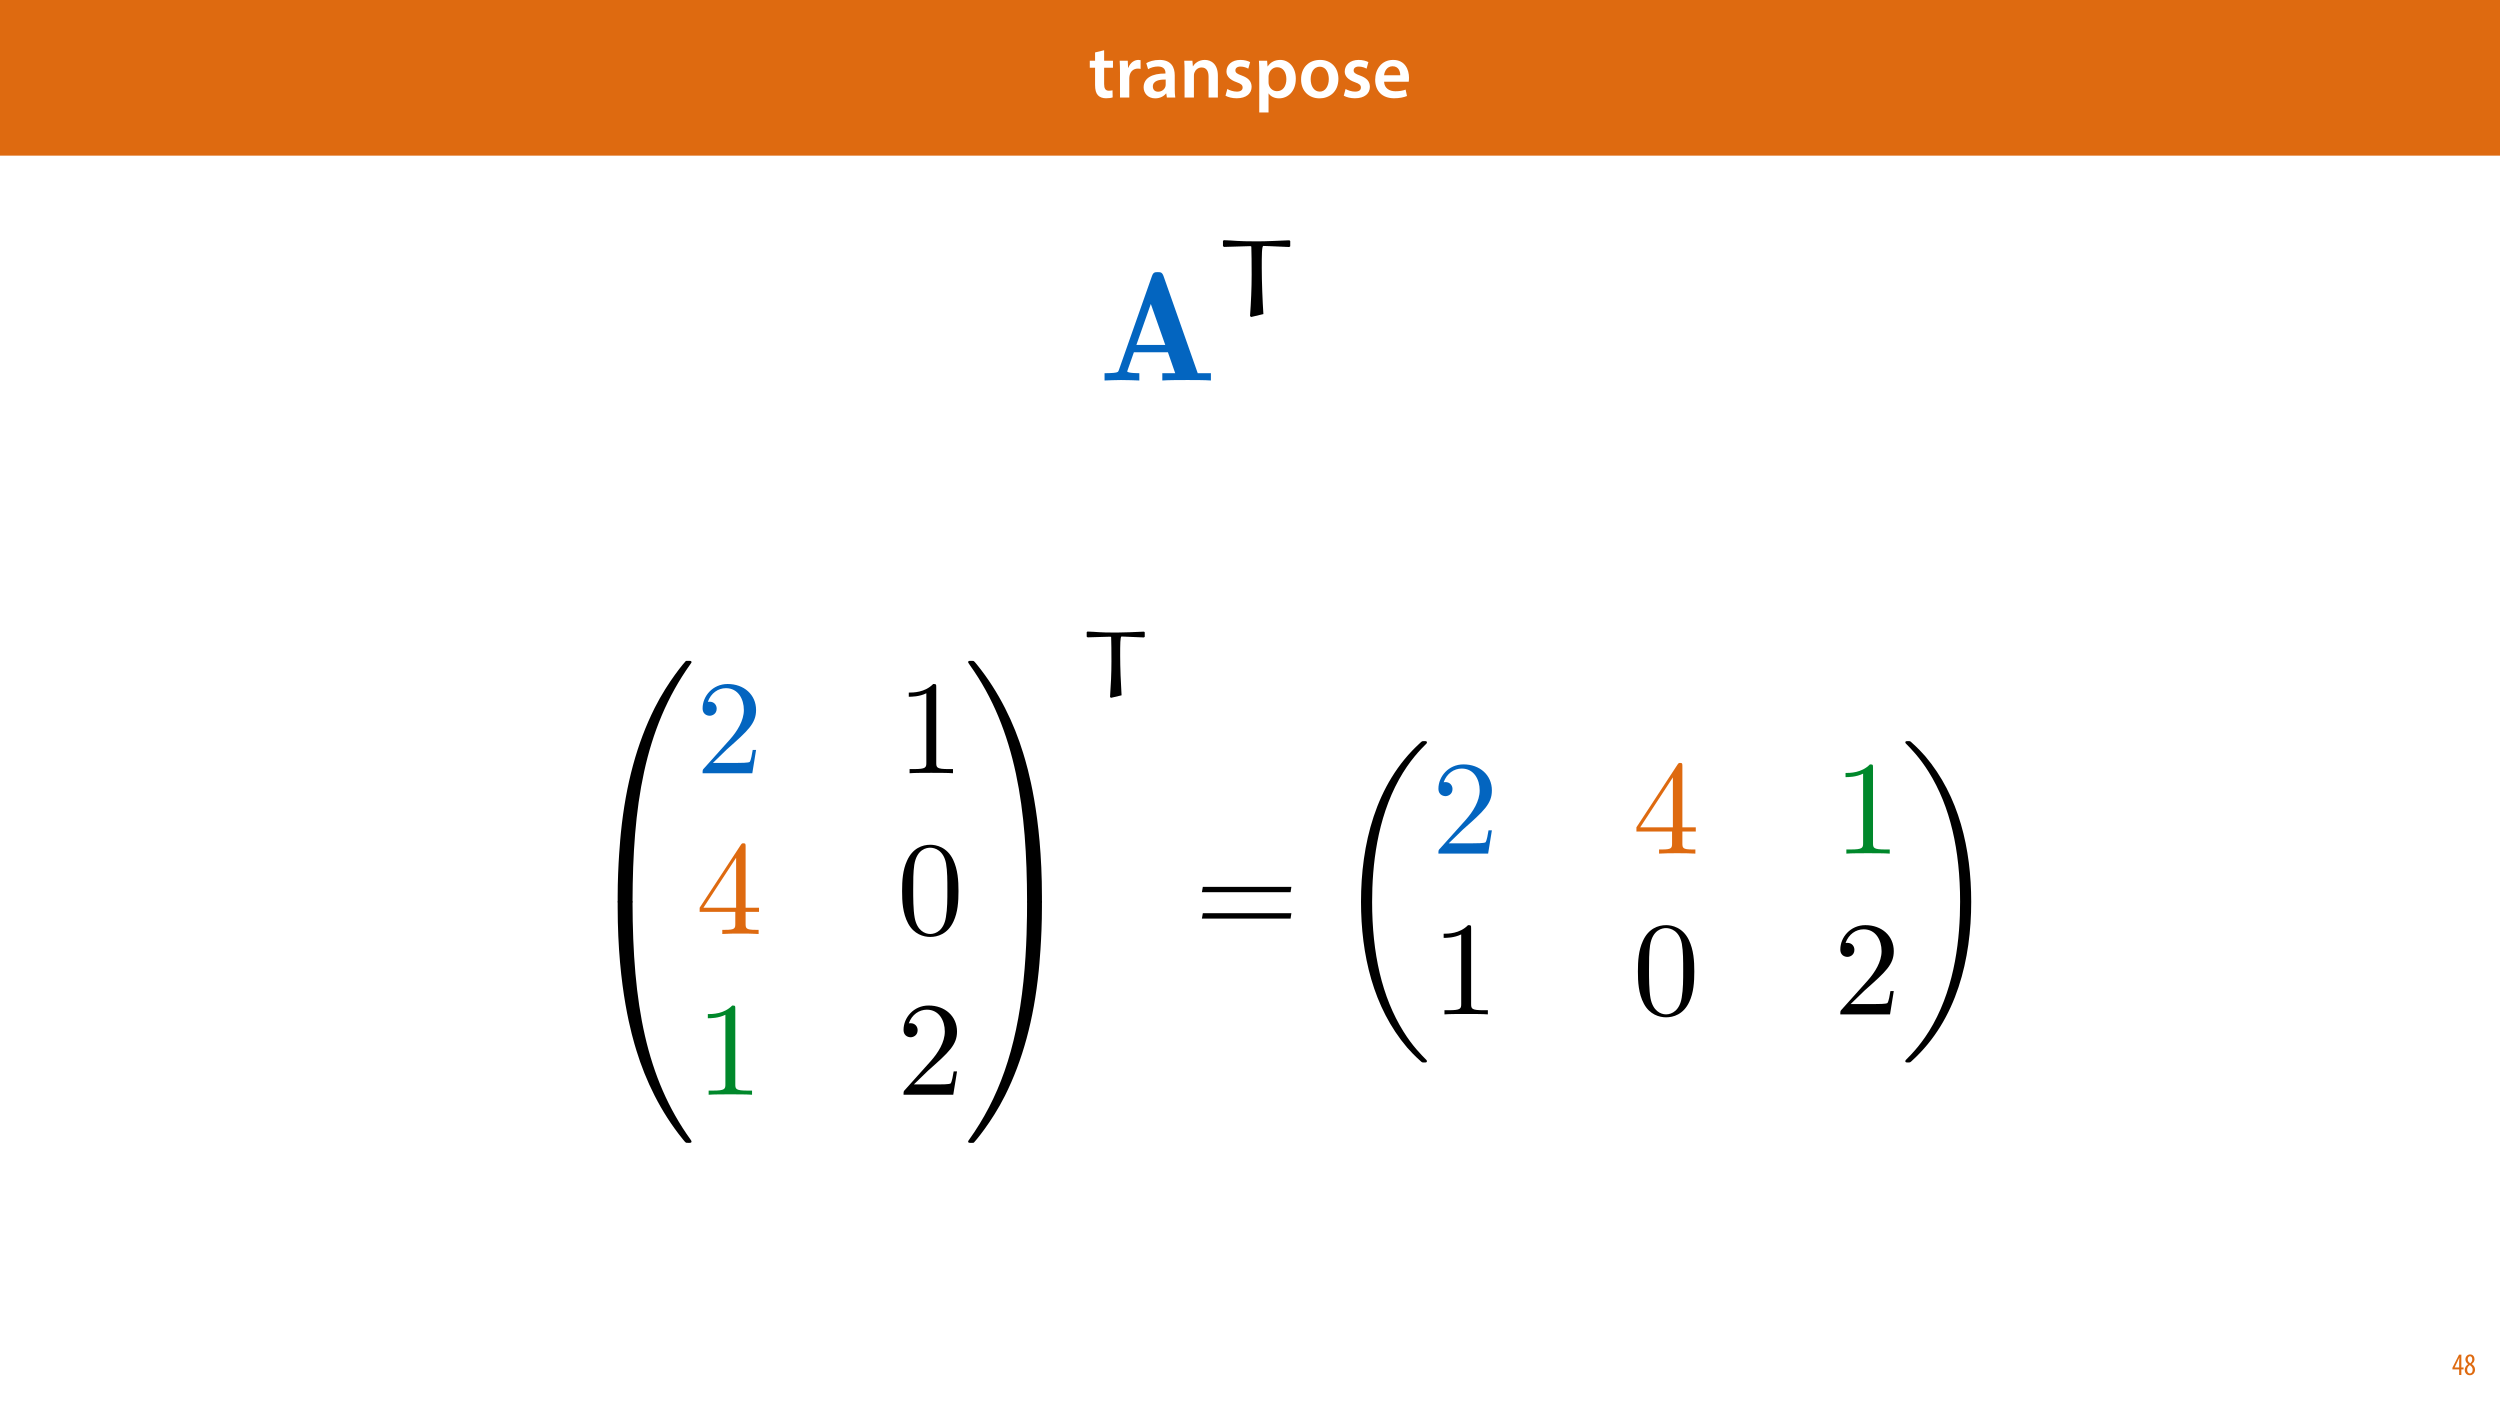 <?xml version="1.0" encoding="UTF-8"?>
<svg xmlns="http://www.w3.org/2000/svg" xmlns:xlink="http://www.w3.org/1999/xlink" width="1920pt" height="1080pt" viewBox="0 0 1920 1080" version="1.1">
<defs>
<g>
<symbol overflow="visible" id="glyph0-0">
<path style="stroke:none;" d="M 0 0 L 29 0 L 29 -40.594 L 0 -40.594 Z M 14.5 -22.906 L 4.641 -37.703 L 24.359 -37.703 Z M 16.234 -20.297 L 26.094 -35.094 L 26.094 -5.516 Z M 4.641 -2.906 L 14.5 -17.688 L 24.359 -2.906 Z M 2.906 -35.094 L 12.766 -20.297 L 2.906 -5.516 Z M 2.906 -35.094 "/>
</symbol>
<symbol overflow="visible" id="glyph0-1">
<path style="stroke:none;" d="M 5.047 -34.625 L 5.047 -28.25 L 0.984 -28.25 L 0.984 -22.906 L 5.047 -22.906 L 5.047 -9.625 C 5.047 -5.922 5.734 -3.359 7.25 -1.734 C 8.578 -0.297 10.781 0.578 13.391 0.578 C 15.656 0.578 17.516 0.297 18.562 -0.109 L 18.438 -5.562 C 17.812 -5.391 16.875 -5.219 15.656 -5.219 C 12.938 -5.219 12 -7.016 12 -10.438 L 12 -22.906 L 18.797 -22.906 L 18.797 -28.25 L 12 -28.25 L 12 -36.312 Z M 5.047 -34.625 "/>
</symbol>
<symbol overflow="visible" id="glyph0-2">
<path style="stroke:none;" d="M 3.828 0 L 10.969 0 L 10.969 -14.609 C 10.969 -15.422 11.078 -16.188 11.188 -16.812 C 11.828 -20.016 14.156 -22.219 17.578 -22.219 C 18.438 -22.219 19.078 -22.094 19.656 -21.984 L 19.656 -28.703 C 19.078 -28.828 18.672 -28.891 17.984 -28.891 C 14.969 -28.891 11.656 -26.859 10.266 -22.859 L 10.031 -22.859 L 9.797 -28.25 L 3.594 -28.25 C 3.766 -25.688 3.828 -22.969 3.828 -19.141 Z M 3.828 0 "/>
</symbol>
<symbol overflow="visible" id="glyph0-3">
<path style="stroke:none;" d="M 26.156 0 C 25.875 -1.734 25.75 -4.234 25.75 -6.781 L 25.75 -17 C 25.75 -23.141 23.141 -28.891 14.094 -28.891 C 9.625 -28.891 5.969 -27.672 3.891 -26.391 L 5.281 -21.75 C 7.188 -22.969 10.094 -23.844 12.875 -23.844 C 17.859 -23.844 18.625 -20.766 18.625 -18.906 L 18.625 -18.438 C 8.172 -18.5 1.859 -14.906 1.859 -7.766 C 1.859 -3.484 5.047 0.641 10.734 0.641 C 14.391 0.641 17.344 -0.922 19.078 -3.125 L 19.25 -3.125 L 19.719 0 Z M 18.797 -9.922 C 18.797 -9.453 18.734 -8.875 18.562 -8.359 C 17.922 -6.328 15.828 -4.469 12.984 -4.469 C 10.734 -4.469 8.938 -5.734 8.938 -8.531 C 8.938 -12.812 13.75 -13.922 18.797 -13.797 Z M 18.797 -9.922 "/>
</symbol>
<symbol overflow="visible" id="glyph0-4">
<path style="stroke:none;" d="M 3.828 0 L 11.016 0 L 11.016 -16.594 C 11.016 -17.406 11.078 -18.266 11.312 -18.906 C 12.062 -21.047 14.031 -23.078 16.875 -23.078 C 20.766 -23.078 22.266 -20.016 22.266 -15.953 L 22.266 0 L 29.406 0 L 29.406 -16.766 C 29.406 -25.688 24.297 -28.891 19.375 -28.891 C 14.672 -28.891 11.594 -26.219 10.375 -24.016 L 10.203 -24.016 L 9.859 -28.25 L 3.594 -28.25 C 3.766 -25.812 3.828 -23.078 3.828 -19.844 Z M 3.828 0 "/>
</symbol>
<symbol overflow="visible" id="glyph0-5">
<path style="stroke:none;" d="M 2.094 -1.391 C 4.172 -0.234 7.25 0.578 10.672 0.578 C 18.156 0.578 22.156 -3.125 22.156 -8.234 C 22.094 -12.406 19.719 -15.016 14.609 -16.875 C 11.016 -18.156 9.688 -19.031 9.688 -20.828 C 9.688 -22.562 11.078 -23.781 13.625 -23.781 C 16.125 -23.781 18.391 -22.859 19.609 -22.156 L 21 -27.203 C 19.375 -28.078 16.641 -28.891 13.516 -28.891 C 6.953 -28.891 2.844 -25 2.844 -20.016 C 2.781 -16.703 5.109 -13.688 10.609 -11.781 C 14.094 -10.562 15.25 -9.562 15.25 -7.656 C 15.25 -5.797 13.859 -4.531 10.734 -4.531 C 8.172 -4.531 5.109 -5.562 3.484 -6.547 Z M 2.094 -1.391 "/>
</symbol>
<symbol overflow="visible" id="glyph0-6">
<path style="stroke:none;" d="M 3.828 11.484 L 10.969 11.484 L 10.969 -3.125 L 11.078 -3.125 C 12.531 -0.875 15.484 0.641 19.031 0.641 C 25.469 0.641 31.906 -4.297 31.906 -14.5 C 31.906 -23.312 26.5 -28.891 20.016 -28.891 C 15.719 -28.891 12.406 -27.094 10.328 -23.891 L 10.203 -23.891 L 9.859 -28.25 L 3.594 -28.25 C 3.719 -25.578 3.828 -22.562 3.828 -18.844 Z M 10.969 -16.188 C 10.969 -16.766 11.078 -17.406 11.25 -17.984 C 11.953 -21.109 14.672 -23.266 17.625 -23.266 C 22.219 -23.266 24.656 -19.203 24.656 -14.203 C 24.656 -8.641 21.984 -4.875 17.453 -4.875 C 14.438 -4.875 11.891 -6.953 11.188 -9.859 C 11.016 -10.5 10.969 -11.141 10.969 -11.828 Z M 10.969 -16.188 "/>
</symbol>
<symbol overflow="visible" id="glyph0-7">
<path style="stroke:none;" d="M 16.641 -28.891 C 8.125 -28.891 2.031 -23.203 2.031 -13.922 C 2.031 -4.875 8.172 0.641 16.188 0.641 C 23.375 0.641 30.688 -4 30.688 -14.391 C 30.688 -22.969 25.062 -28.891 16.641 -28.891 Z M 16.469 -23.656 C 21.344 -23.656 23.312 -18.625 23.312 -14.203 C 23.312 -8.531 20.469 -4.531 16.406 -4.531 C 12.062 -4.531 9.391 -8.641 9.391 -14.094 C 9.391 -18.797 11.422 -23.656 16.469 -23.656 Z M 16.469 -23.656 "/>
</symbol>
<symbol overflow="visible" id="glyph0-8">
<path style="stroke:none;" d="M 27.781 -12.125 C 27.891 -12.766 28.016 -13.797 28.016 -15.141 C 28.016 -21.344 25 -28.891 15.828 -28.891 C 6.781 -28.891 2.031 -21.516 2.031 -13.688 C 2.031 -5.047 7.422 0.578 16.594 0.578 C 20.641 0.578 24.016 -0.172 26.453 -1.156 L 25.406 -6.094 C 23.266 -5.281 20.875 -4.812 17.578 -4.812 C 13.047 -4.812 9.047 -7.016 8.875 -12.125 Z M 8.875 -17.109 C 9.156 -20.016 11.016 -24.016 15.422 -24.016 C 20.188 -24.016 21.344 -19.719 21.281 -17.109 Z M 8.875 -17.109 "/>
</symbol>
<symbol overflow="visible" id="glyph1-0">
<path style="stroke:none;" d="M 0 0 L 12 0 L 12 -16.797 L 0 -16.797 Z M 6 -9.484 L 1.922 -15.594 L 10.078 -15.594 Z M 6.719 -8.406 L 10.797 -14.516 L 10.797 -2.281 Z M 1.922 -1.203 L 6 -7.312 L 10.078 -1.203 Z M 1.203 -14.516 L 5.281 -8.406 L 1.203 -2.281 Z M 1.203 -14.516 "/>
</symbol>
<symbol overflow="visible" id="glyph1-1">
<path style="stroke:none;" d="M 7.297 0 L 7.297 -4.297 L 9 -4.297 L 9 -5.812 L 7.297 -5.812 L 7.297 -15.594 L 5.5 -15.594 L 0.438 -5.547 L 0.438 -4.297 L 5.609 -4.297 L 5.609 0 Z M 2.188 -5.812 L 2.188 -5.859 L 4.344 -10.344 C 4.797 -11.297 5.141 -12.047 5.656 -13.297 L 5.766 -13.297 C 5.688 -12.266 5.609 -11.297 5.609 -10.219 L 5.609 -5.812 Z M 2.188 -5.812 "/>
</symbol>
<symbol overflow="visible" id="glyph1-2">
<path style="stroke:none;" d="M 4.562 0.188 C 6.953 0.188 8.562 -1.703 8.562 -4.125 C 8.562 -6 7.516 -7.422 6.078 -8.375 L 6.078 -8.453 C 7.516 -9.438 8.156 -10.75 8.156 -12.125 C 8.156 -13.922 7.062 -15.797 4.828 -15.797 C 2.875 -15.797 1.172 -14.297 1.172 -11.906 C 1.172 -10.578 1.922 -9.219 3.219 -8.328 L 3.234 -8.281 C 1.969 -7.391 0.672 -6 0.672 -3.812 C 0.672 -1.875 1.969 0.188 4.562 0.188 Z M 4.625 -1.172 C 3.281 -1.172 2.5 -2.375 2.5 -4.125 C 2.5 -5.5 3.266 -6.844 4.516 -7.609 C 5.719 -6.812 6.75 -5.812 6.75 -4.016 C 6.75 -2.062 5.781 -1.172 4.625 -1.172 Z M 4.688 -14.422 C 5.812 -14.422 6.438 -13.422 6.438 -11.906 C 6.438 -10.734 5.812 -9.703 4.875 -9.031 C 3.906 -9.641 2.953 -10.438 2.953 -12.031 C 2.953 -13.438 3.641 -14.422 4.688 -14.422 Z M 4.688 -14.422 "/>
</symbol>
<symbol overflow="visible" id="glyph2-0">
<path style="stroke:none;" d=""/>
</symbol>
<symbol overflow="visible" id="glyph2-1">
<path style="stroke:none;" d="M 49.484 -80.125 C 48.406 -83.109 47.219 -83.219 45.078 -83.219 C 42.922 -83.219 41.609 -83.219 40.547 -80.125 L 15.266 -8.344 C 14.672 -6.562 14.547 -6.203 11.094 -5.844 C 8.703 -5.609 5.969 -5.609 4.172 -5.609 L 4.172 0 C 7.625 -0.125 12.406 -0.359 16.812 -0.359 C 21.812 -0.359 28.016 -0.125 30.875 0 L 30.875 -5.609 C 29.922 -5.609 21.578 -5.609 21.578 -7.031 C 21.578 -7.156 21.703 -7.391 22.062 -8.469 L 26.703 -21.703 L 52.828 -21.703 L 58.422 -5.609 L 48.531 -5.609 L 48.531 0 C 52.828 -0.359 63.188 -0.359 67.969 -0.359 C 72.609 -0.359 81.562 -0.359 85.844 0 L 85.844 -5.609 L 75.719 -5.609 Z M 39.703 -58.781 L 50.797 -27.297 L 28.609 -27.297 Z M 39.703 -58.781 "/>
</symbol>
<symbol overflow="visible" id="glyph3-0">
<path style="stroke:none;" d=""/>
</symbol>
<symbol overflow="visible" id="glyph3-1">
<path style="stroke:none;" d="M 56.672 -57.516 L 56 -58.094 C 47.75 -57.766 38.391 -57.266 31.391 -57.266 C 14.688 -57.266 14.609 -57.922 5.672 -58.172 L 5.016 -57.594 L 5.016 -53.594 L 5.844 -53 C 16.281 -53.344 23.703 -53.594 25.953 -53.594 C 26.453 -53.594 26.797 -53.422 26.797 -53.094 C 26.953 -50.578 27.047 -38.562 27.047 -31.719 C 27.047 -21.125 26.547 -10.516 25.797 0.078 L 26.625 0.828 L 36.062 -1.422 C 35.391 -11.516 34.812 -26.453 34.812 -36.562 C 34.812 -46.75 34.812 -53.75 36.062 -53.75 C 38.062 -53.75 40.062 -53.594 55.922 -52.922 L 56.672 -53.5 Z M 56.672 -57.516 "/>
</symbol>
<symbol overflow="visible" id="glyph4-0">
<path style="stroke:none;" d=""/>
</symbol>
<symbol overflow="visible" id="glyph4-1">
<path style="stroke:none;" d="M 38.484 182.109 C 40.75 182.109 41.359 182.109 41.359 180.672 C 41.562 108.547 49.906 48.672 85.906 -1.641 C 86.641 -2.578 86.641 -2.781 86.641 -2.984 C 86.641 -4.016 85.906 -4.016 84.266 -4.016 C 82.625 -4.016 82.422 -4.016 82.203 -3.812 C 81.797 -3.5 68.734 11.531 58.344 32.203 C 44.75 59.375 36.219 90.547 32.406 128 C 32.109 131.188 29.938 152.594 29.938 176.969 L 29.938 180.984 C 30.047 182.109 30.656 182.109 32.828 182.109 Z M 38.484 182.109 "/>
</symbol>
<symbol overflow="visible" id="glyph4-2">
<path style="stroke:none;" d="M 32.828 -5.141 C 30.656 -5.141 30.047 -5.141 29.938 -4.016 L 29.938 0 C 29.938 62.859 41.156 99.703 44.344 110.094 C 51.344 132.938 62.766 157.016 79.953 178.203 C 81.484 180.062 81.906 180.578 82.312 180.781 C 82.516 180.875 82.625 180.984 84.266 180.984 C 85.906 180.984 86.641 180.984 86.641 179.953 C 86.641 179.75 86.641 179.547 86.016 178.625 C 51.75 131.078 41.469 73.875 41.359 -3.703 C 41.359 -5.141 40.75 -5.141 38.484 -5.141 Z M 32.828 -5.141 "/>
</symbol>
<symbol overflow="visible" id="glyph4-3">
<path style="stroke:none;" d="M 59.984 176.969 C 59.984 114.109 48.766 77.266 45.578 66.875 C 38.578 44.031 27.156 19.953 9.984 -1.234 C 8.438 -3.094 8.031 -3.594 7.609 -3.812 C 7.406 -3.906 7.312 -4.016 5.656 -4.016 C 4.109 -4.016 3.297 -4.016 3.297 -2.984 C 3.297 -2.781 3.297 -2.578 4.625 -0.719 C 40.438 49.281 48.469 111.016 48.562 180.672 C 48.562 182.109 49.188 182.109 51.453 182.109 L 57.109 182.109 C 59.266 182.109 59.875 182.109 59.984 180.984 Z M 59.984 176.969 "/>
</symbol>
<symbol overflow="visible" id="glyph4-4">
<path style="stroke:none;" d="M 59.984 -4.016 C 59.875 -5.141 59.266 -5.141 57.109 -5.141 L 51.453 -5.141 C 49.188 -5.141 48.562 -5.141 48.562 -3.703 C 48.562 6.891 48.469 31.375 45.781 57 C 40.234 110.203 26.547 147.031 4.016 178.625 C 3.297 179.547 3.297 179.75 3.297 179.953 C 3.297 180.984 4.109 180.984 5.656 180.984 C 7.312 180.984 7.516 180.984 7.719 180.781 C 8.125 180.469 21.203 165.453 31.594 144.766 C 45.172 117.609 53.703 86.422 57.516 48.969 C 57.828 45.781 59.984 24.391 59.984 0 Z M 59.984 -4.016 "/>
</symbol>
<symbol overflow="visible" id="glyph4-5">
<path style="stroke:none;" d="M 72.031 241.688 C 72.031 241.281 71.812 241.078 71.609 240.766 C 67.812 236.953 60.906 230.062 54.016 218.953 C 37.453 192.406 29.938 158.969 29.938 119.359 C 29.938 91.672 33.641 55.969 50.625 25.312 C 58.75 10.703 67.188 2.266 71.719 -2.266 C 72.031 -2.578 72.031 -2.781 72.031 -3.094 C 72.031 -4.109 71.297 -4.109 69.859 -4.109 C 68.422 -4.109 68.219 -4.109 66.672 -2.578 C 32.203 28.812 21.406 75.938 21.406 119.25 C 21.406 159.688 30.656 200.438 56.797 231.203 C 58.859 233.562 62.766 237.781 66.984 241.484 C 68.219 242.719 68.422 242.719 69.859 242.719 C 71.297 242.719 72.031 242.719 72.031 241.688 Z M 72.031 241.688 "/>
</symbol>
<symbol overflow="visible" id="glyph4-6">
<path style="stroke:none;" d="M 54.219 119.359 C 54.219 78.922 44.969 38.172 18.828 7.406 C 16.766 5.047 12.859 0.828 8.641 -2.875 C 7.406 -4.109 7.203 -4.109 5.766 -4.109 C 4.531 -4.109 3.594 -4.109 3.594 -3.094 C 3.594 -2.672 4.016 -2.266 4.219 -2.062 C 7.812 1.641 14.719 8.547 21.609 19.656 C 38.172 46.203 45.688 79.641 45.688 119.25 C 45.688 146.922 41.984 182.625 25 213.297 C 16.875 227.906 8.328 236.438 4.016 240.766 C 3.812 241.078 3.594 241.375 3.594 241.688 C 3.594 242.719 4.531 242.719 5.766 242.719 C 7.203 242.719 7.406 242.719 8.953 241.172 C 43.422 209.797 54.219 162.672 54.219 119.359 Z M 54.219 119.359 "/>
</symbol>
<symbol overflow="visible" id="glyph5-0">
<path style="stroke:none;" d=""/>
</symbol>
<symbol overflow="visible" id="glyph5-1">
<path style="stroke:none;" d="M 13.062 -7.922 L 23.969 -18.516 C 40.031 -32.719 46.203 -38.281 46.203 -48.562 C 46.203 -60.297 36.938 -68.531 24.391 -68.531 C 12.766 -68.531 5.141 -59.062 5.141 -49.906 C 5.141 -44.141 10.297 -44.141 10.594 -44.141 C 12.344 -44.141 15.953 -45.375 15.953 -49.594 C 15.953 -52.266 14.094 -54.938 10.5 -54.938 C 9.672 -54.938 9.469 -54.938 9.156 -54.844 C 11.531 -61.531 17.078 -65.328 23.047 -65.328 C 32.406 -65.328 36.828 -57 36.828 -48.562 C 36.828 -40.328 31.688 -32.203 26.031 -25.828 L 6.281 -3.812 C 5.141 -2.672 5.141 -2.469 5.141 0 L 43.312 0 L 46.203 -17.906 L 43.625 -17.906 C 43.109 -14.812 42.391 -10.297 41.359 -8.75 C 40.641 -7.922 33.844 -7.922 31.594 -7.922 Z M 13.062 -7.922 "/>
</symbol>
<symbol overflow="visible" id="glyph5-2">
<path style="stroke:none;" d="M 30.25 -65.844 C 30.25 -68.312 30.25 -68.531 27.891 -68.531 C 21.5 -61.938 12.453 -61.938 9.156 -61.938 L 9.156 -58.75 C 11.219 -58.75 17.281 -58.75 22.641 -61.422 L 22.641 -8.125 C 22.641 -4.422 22.328 -3.188 13.062 -3.188 L 9.781 -3.188 L 9.781 0 C 13.375 -0.312 22.328 -0.312 26.438 -0.312 C 30.562 -0.312 39.516 -0.312 43.109 0 L 43.109 -3.188 L 39.812 -3.188 C 30.562 -3.188 30.25 -4.328 30.25 -8.125 Z M 30.25 -65.844 "/>
</symbol>
<symbol overflow="visible" id="glyph5-3">
<path style="stroke:none;" d="M 30.25 -16.984 L 30.25 -8.031 C 30.25 -4.328 30.047 -3.188 22.438 -3.188 L 20.266 -3.188 L 20.266 0 C 24.484 -0.312 29.844 -0.312 34.156 -0.312 C 38.484 -0.312 43.938 -0.312 48.156 0 L 48.156 -3.188 L 45.984 -3.188 C 38.375 -3.188 38.172 -4.328 38.172 -8.031 L 38.172 -16.984 L 48.469 -16.984 L 48.469 -20.172 L 38.172 -20.172 L 38.172 -66.984 C 38.172 -69.047 38.172 -69.656 36.531 -69.656 C 35.594 -69.656 35.297 -69.656 34.469 -68.422 L 2.875 -20.172 L 2.875 -16.984 Z M 30.875 -20.172 L 5.766 -20.172 L 30.875 -58.547 Z M 30.875 -20.172 "/>
</symbol>
<symbol overflow="visible" id="glyph5-4">
<path style="stroke:none;" d="M 47.328 -32.922 C 47.328 -41.156 46.812 -49.391 43.219 -57 C 38.484 -66.875 30.047 -68.531 25.719 -68.531 C 19.547 -68.531 12.031 -65.844 7.812 -56.281 C 4.531 -49.188 4.016 -41.156 4.016 -32.922 C 4.016 -25.203 4.422 -15.953 8.641 -8.125 C 13.062 0.203 20.578 2.266 25.625 2.266 C 31.172 2.266 39 0.109 43.516 -9.672 C 46.812 -16.766 47.328 -24.797 47.328 -32.922 Z M 25.625 0 C 21.609 0 15.531 -2.578 13.688 -12.453 C 12.547 -18.625 12.547 -28.094 12.547 -34.156 C 12.547 -40.75 12.547 -47.531 13.375 -53.094 C 15.328 -65.328 23.047 -66.266 25.625 -66.266 C 29.016 -66.266 35.812 -64.406 37.766 -54.219 C 38.797 -48.469 38.797 -40.641 38.797 -34.156 C 38.797 -26.438 38.797 -19.453 37.656 -12.859 C 36.109 -3.094 30.25 0 25.625 0 Z M 25.625 0 "/>
</symbol>
<symbol overflow="visible" id="glyph6-0">
<path style="stroke:none;" d=""/>
</symbol>
<symbol overflow="visible" id="glyph6-1">
<path style="stroke:none;" d="M 48.906 -49.625 L 48.328 -50.125 C 41.188 -49.828 33.125 -49.406 27.078 -49.406 C 12.672 -49.406 12.609 -49.984 4.891 -50.188 L 4.328 -49.688 L 4.328 -46.234 L 5.047 -45.734 C 14.047 -46.016 20.453 -46.234 22.391 -46.234 C 22.828 -46.234 23.109 -46.094 23.109 -45.797 C 23.266 -43.641 23.328 -33.266 23.328 -27.359 C 23.328 -18.219 22.906 -9.078 22.25 0.078 L 22.969 0.719 L 31.109 -1.219 C 30.531 -9.938 30.031 -22.828 30.031 -31.547 C 30.031 -40.328 30.031 -46.375 31.109 -46.375 C 32.844 -46.375 34.562 -46.234 48.25 -45.656 L 48.906 -46.156 Z M 48.906 -49.625 "/>
</symbol>
<symbol overflow="visible" id="glyph7-0">
<path style="stroke:none;" d=""/>
</symbol>
<symbol overflow="visible" id="glyph7-1">
<path style="stroke:none;" d="M 73.672 -33.844 L 74.281 -37.969 L 6.281 -37.969 L 5.562 -33.844 Z M 73.672 -13.578 L 74.281 -17.703 L 6.281 -17.703 L 5.562 -13.578 Z M 73.672 -13.578 "/>
</symbol>
</g>
<clipPath id="clip1">
  <path d="M 848 208 L 930 208 L 930 292.723 L 848 292.723 Z M 848 208 "/>
</clipPath>
</defs>
<g id="surface1">
<rect x="0" y="0" width="1920" height="1080" style="fill:rgb(100%,100%,100%);fill-opacity:1;stroke:none;"/>
<path style=" stroke:none;fill-rule:nonzero;fill:rgb(87.059%,41.568%,6.274%);fill-opacity:1;" d="M -0.207 119.531 L 1920.207 119.531 L 1920.207 0 L -0.207 0 Z M -0.207 119.531 "/>
<g style="fill:rgb(100%,100%,100%);fill-opacity:1;">
  <use xlink:href="#glyph0-1" x="835.967" y="74.9"/>
  <use xlink:href="#glyph0-2" x="856.325" y="74.9"/>
</g>
<g style="fill:rgb(100%,100%,100%);fill-opacity:1;">
  <use xlink:href="#glyph0-3" x="876.451" y="74.9"/>
  <use xlink:href="#glyph0-4" x="905.915" y="74.9"/>
  <use xlink:href="#glyph0-5" x="939.091" y="74.9"/>
  <use xlink:href="#glyph0-6" x="963.277" y="74.9"/>
  <use xlink:href="#glyph0-7" x="997.207" y="74.9"/>
  <use xlink:href="#glyph0-5" x="1029.919" y="74.9"/>
  <use xlink:href="#glyph0-8" x="1054.105" y="74.9"/>
</g>
<g style="fill:rgb(87.059%,41.568%,6.274%);fill-opacity:1;">
  <use xlink:href="#glyph1-1" x="1883.02" y="1056"/>
  <use xlink:href="#glyph1-2" x="1892.26" y="1056"/>
</g>
<g clip-path="url(#clip1)" clip-rule="nonzero">
<g style="fill:rgb(1.176%,39.607%,75.294%);fill-opacity:1;">
  <use xlink:href="#glyph2-1" x="844.128" y="292.217"/>
</g>
</g>
<g style="fill:rgb(0%,0%,0%);fill-opacity:1;">
  <use xlink:href="#glyph3-1" x="934.224" y="242.633"/>
</g>
<g style="fill:rgb(0%,0%,0%);fill-opacity:1;">
  <use xlink:href="#glyph4-1" x="444.438" y="511.537"/>
</g>
<g style="fill:rgb(0%,0%,0%);fill-opacity:1;">
  <use xlink:href="#glyph4-2" x="444.438" y="696.733"/>
</g>
<g style="fill:rgb(1.176%,39.607%,75.294%);fill-opacity:1;">
  <use xlink:href="#glyph5-1" x="534.46" y="593.844"/>
</g>
<g style="fill:rgb(0%,0%,0%);fill-opacity:1;">
  <use xlink:href="#glyph5-2" x="688.787" y="593.844"/>
</g>
<g style="fill:rgb(87.059%,41.568%,6.274%);fill-opacity:1;">
  <use xlink:href="#glyph5-3" x="534.46" y="717.305"/>
</g>
<g style="fill:rgb(0%,0%,0%);fill-opacity:1;">
  <use xlink:href="#glyph5-4" x="688.787" y="717.305"/>
</g>
<g style="fill:rgb(0%,53.334%,16.862%);fill-opacity:1;">
  <use xlink:href="#glyph5-2" x="534.46" y="840.765"/>
</g>
<g style="fill:rgb(0%,0%,0%);fill-opacity:1;">
  <use xlink:href="#glyph5-1" x="688.787" y="840.765"/>
</g>
<g style="fill:rgb(0%,0%,0%);fill-opacity:1;">
  <use xlink:href="#glyph4-3" x="740.227" y="511.537"/>
</g>
<g style="fill:rgb(0%,0%,0%);fill-opacity:1;">
  <use xlink:href="#glyph4-4" x="740.227" y="696.733"/>
</g>
<g style="fill:rgb(0%,0%,0%);fill-opacity:1;">
  <use xlink:href="#glyph6-1" x="830.259" y="535.217"/>
</g>
<g style="fill:rgb(0%,0%,0%);fill-opacity:1;">
  <use xlink:href="#glyph7-1" x="917.492" y="719.06"/>
</g>
<g style="fill:rgb(0%,0%,0%);fill-opacity:1;">
  <use xlink:href="#glyph4-5" x="1023.85" y="573.273"/>
</g>
<g style="fill:rgb(1.176%,39.607%,75.294%);fill-opacity:1;">
  <use xlink:href="#glyph5-1" x="1099.569" y="655.58"/>
</g>
<g style="fill:rgb(87.059%,41.568%,6.274%);fill-opacity:1;">
  <use xlink:href="#glyph5-3" x="1253.896" y="655.58"/>
</g>
<g style="fill:rgb(0%,53.334%,16.862%);fill-opacity:1;">
  <use xlink:href="#glyph5-2" x="1408.223" y="655.58"/>
</g>
<g style="fill:rgb(0%,0%,0%);fill-opacity:1;">
  <use xlink:href="#glyph5-2" x="1099.569" y="779.04"/>
  <use xlink:href="#glyph5-4" x="1253.896" y="779.04"/>
  <use xlink:href="#glyph5-1" x="1408.223" y="779.04"/>
</g>
<g style="fill:rgb(0%,0%,0%);fill-opacity:1;">
  <use xlink:href="#glyph4-6" x="1459.675" y="573.273"/>
</g>
</g>
</svg>
